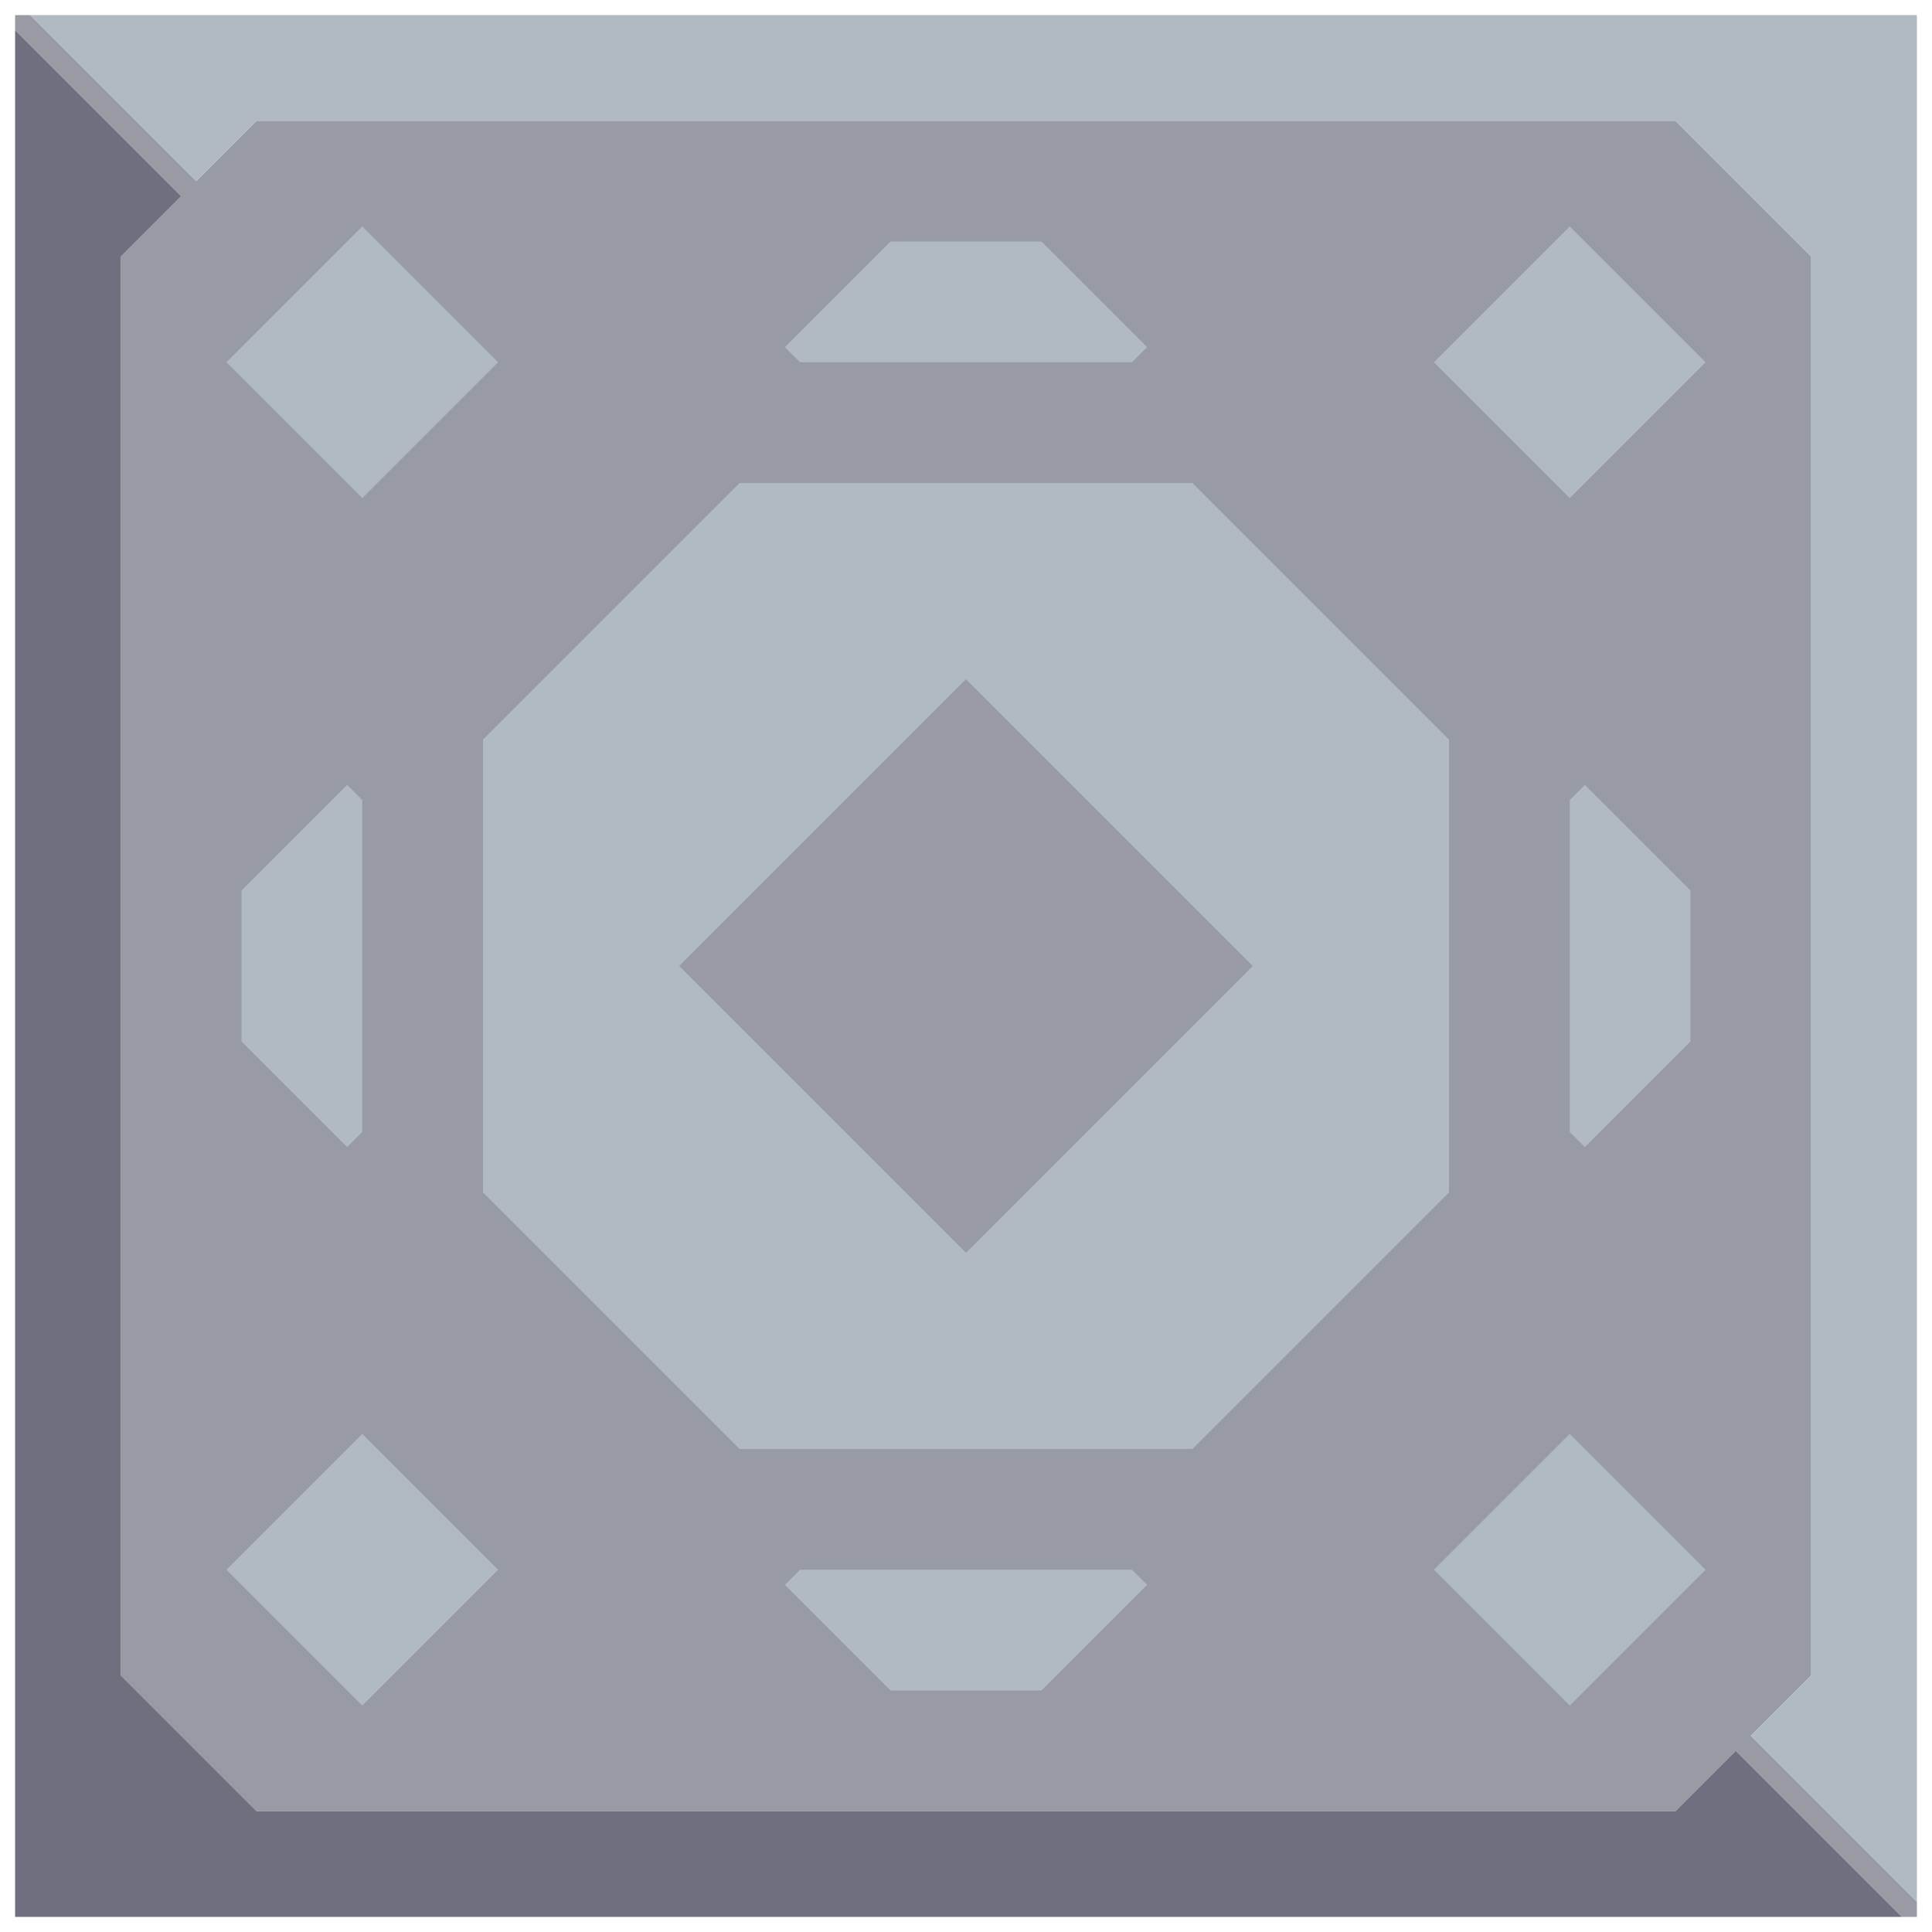<svg xmlns="http://www.w3.org/2000/svg" width="64" height="64" style="fill-opacity:1;color-rendering:auto;color-interpolation:auto;text-rendering:auto;stroke:#000;stroke-linecap:square;stroke-miterlimit:10;shape-rendering:auto;stroke-opacity:1;fill:#000;stroke-dasharray:none;font-weight:400;stroke-width:1;font-family:&quot;Dialog&quot;;font-style:normal;stroke-linejoin:miter;font-size:12px;stroke-dashoffset:0;image-rendering:auto">
    <g style="stroke-linecap:round;fill:#989aa4;stroke:#989aa4">
        <path stroke="none" d="M.5 1V.5H1L6.5 6l2-2h47L60 8.5v47l-2 2 5.5 5.5v.5H63L57.5 58l-2 2h-47L4 55.5v-47l2-2Z" style="stroke:none"/>
    </g>
    <g stroke="none" style="stroke-linecap:round;fill:#6e7080;stroke:#6e7080">
        <path d="m6 6.5-2 2v47L8.5 60h47l2-2 5.5 5.5H.5V1Z" style="stroke:none"/>
        <path d="M1 .5h62.5V63L58 57.5l2-2v-47L55.5 4h-47l-2 2Z" style="fill:#b0bac0;stroke:none"/>
        <path d="m7.5 12 4.5 4.5 4.5-4.5L12 7.5ZM8 29.5v5l3.5 3.5.5-.5v-11l-.5-.5ZM7.5 52l4.5 4.5 4.5-4.5-4.5-4.5Z" style="fill:#989aa4;stroke:none"/>
        <path d="M7.5 12 12 7.5l4.5 4.5-4.5 4.5ZM8 34.5v-5l3.5-3.5.5.5v11l-.5.5ZM7.5 52l4.5-4.5 4.5 4.5-4.5 4.5Z" style="fill:#b0bac0;stroke:none"/>
        <path d="M16 24.5v15l8.5 8.5h15l8.5-8.5v-15L39.5 16h-15Z" style="fill:#989aa4;stroke:none"/>
        <path d="M16 39.5v-15l8.5-8.5h15l8.5 8.5v15L39.5 48h-15Z" style="fill:#b0bac0;stroke:none"/>
        <path d="m22.5 32 9.5 9.5 9.5-9.5-9.5-9.5Z" style="fill:#b0bac0;stroke:none"/>
        <path d="m22.5 32 9.5-9.5 9.5 9.5-9.5 9.5ZM26 11.5l.5.5h11l.5-.5L34.5 8h-5Zm0 41 3.5 3.5h5l3.5-3.5-.5-.5h-11Z" style="fill:#989aa4;stroke:none"/>
        <path d="m26.5 12-.5-.5L29.5 8h5l3.5 3.5-.5.5ZM26 52.5l.5-.5h11l.5.5-3.5 3.5h-5Z" style="fill:#b0bac0;stroke:none"/>
        <path d="m47.5 12 4.5 4.5 4.5-4.5L52 7.5Zm0 40 4.5 4.5 4.5-4.5-4.5-4.5Z" style="fill:#989aa4;stroke:none"/>
        <path d="M47.5 12 52 7.5l4.5 4.5-4.5 4.5Zm0 40 4.5-4.5 4.5 4.5-4.5 4.5Z" style="fill:#b0bac0;stroke:none"/>
        <path d="M52 26.5v11l.5.5 3.5-3.5v-5L52.5 26Z" style="fill:#989aa4;stroke:none"/>
        <path d="M56 29.5v5L52.5 38l-.5-.5v-11l.5-.5Z" style="fill:#b0bac0;stroke:none"/>
    </g>
</svg>

